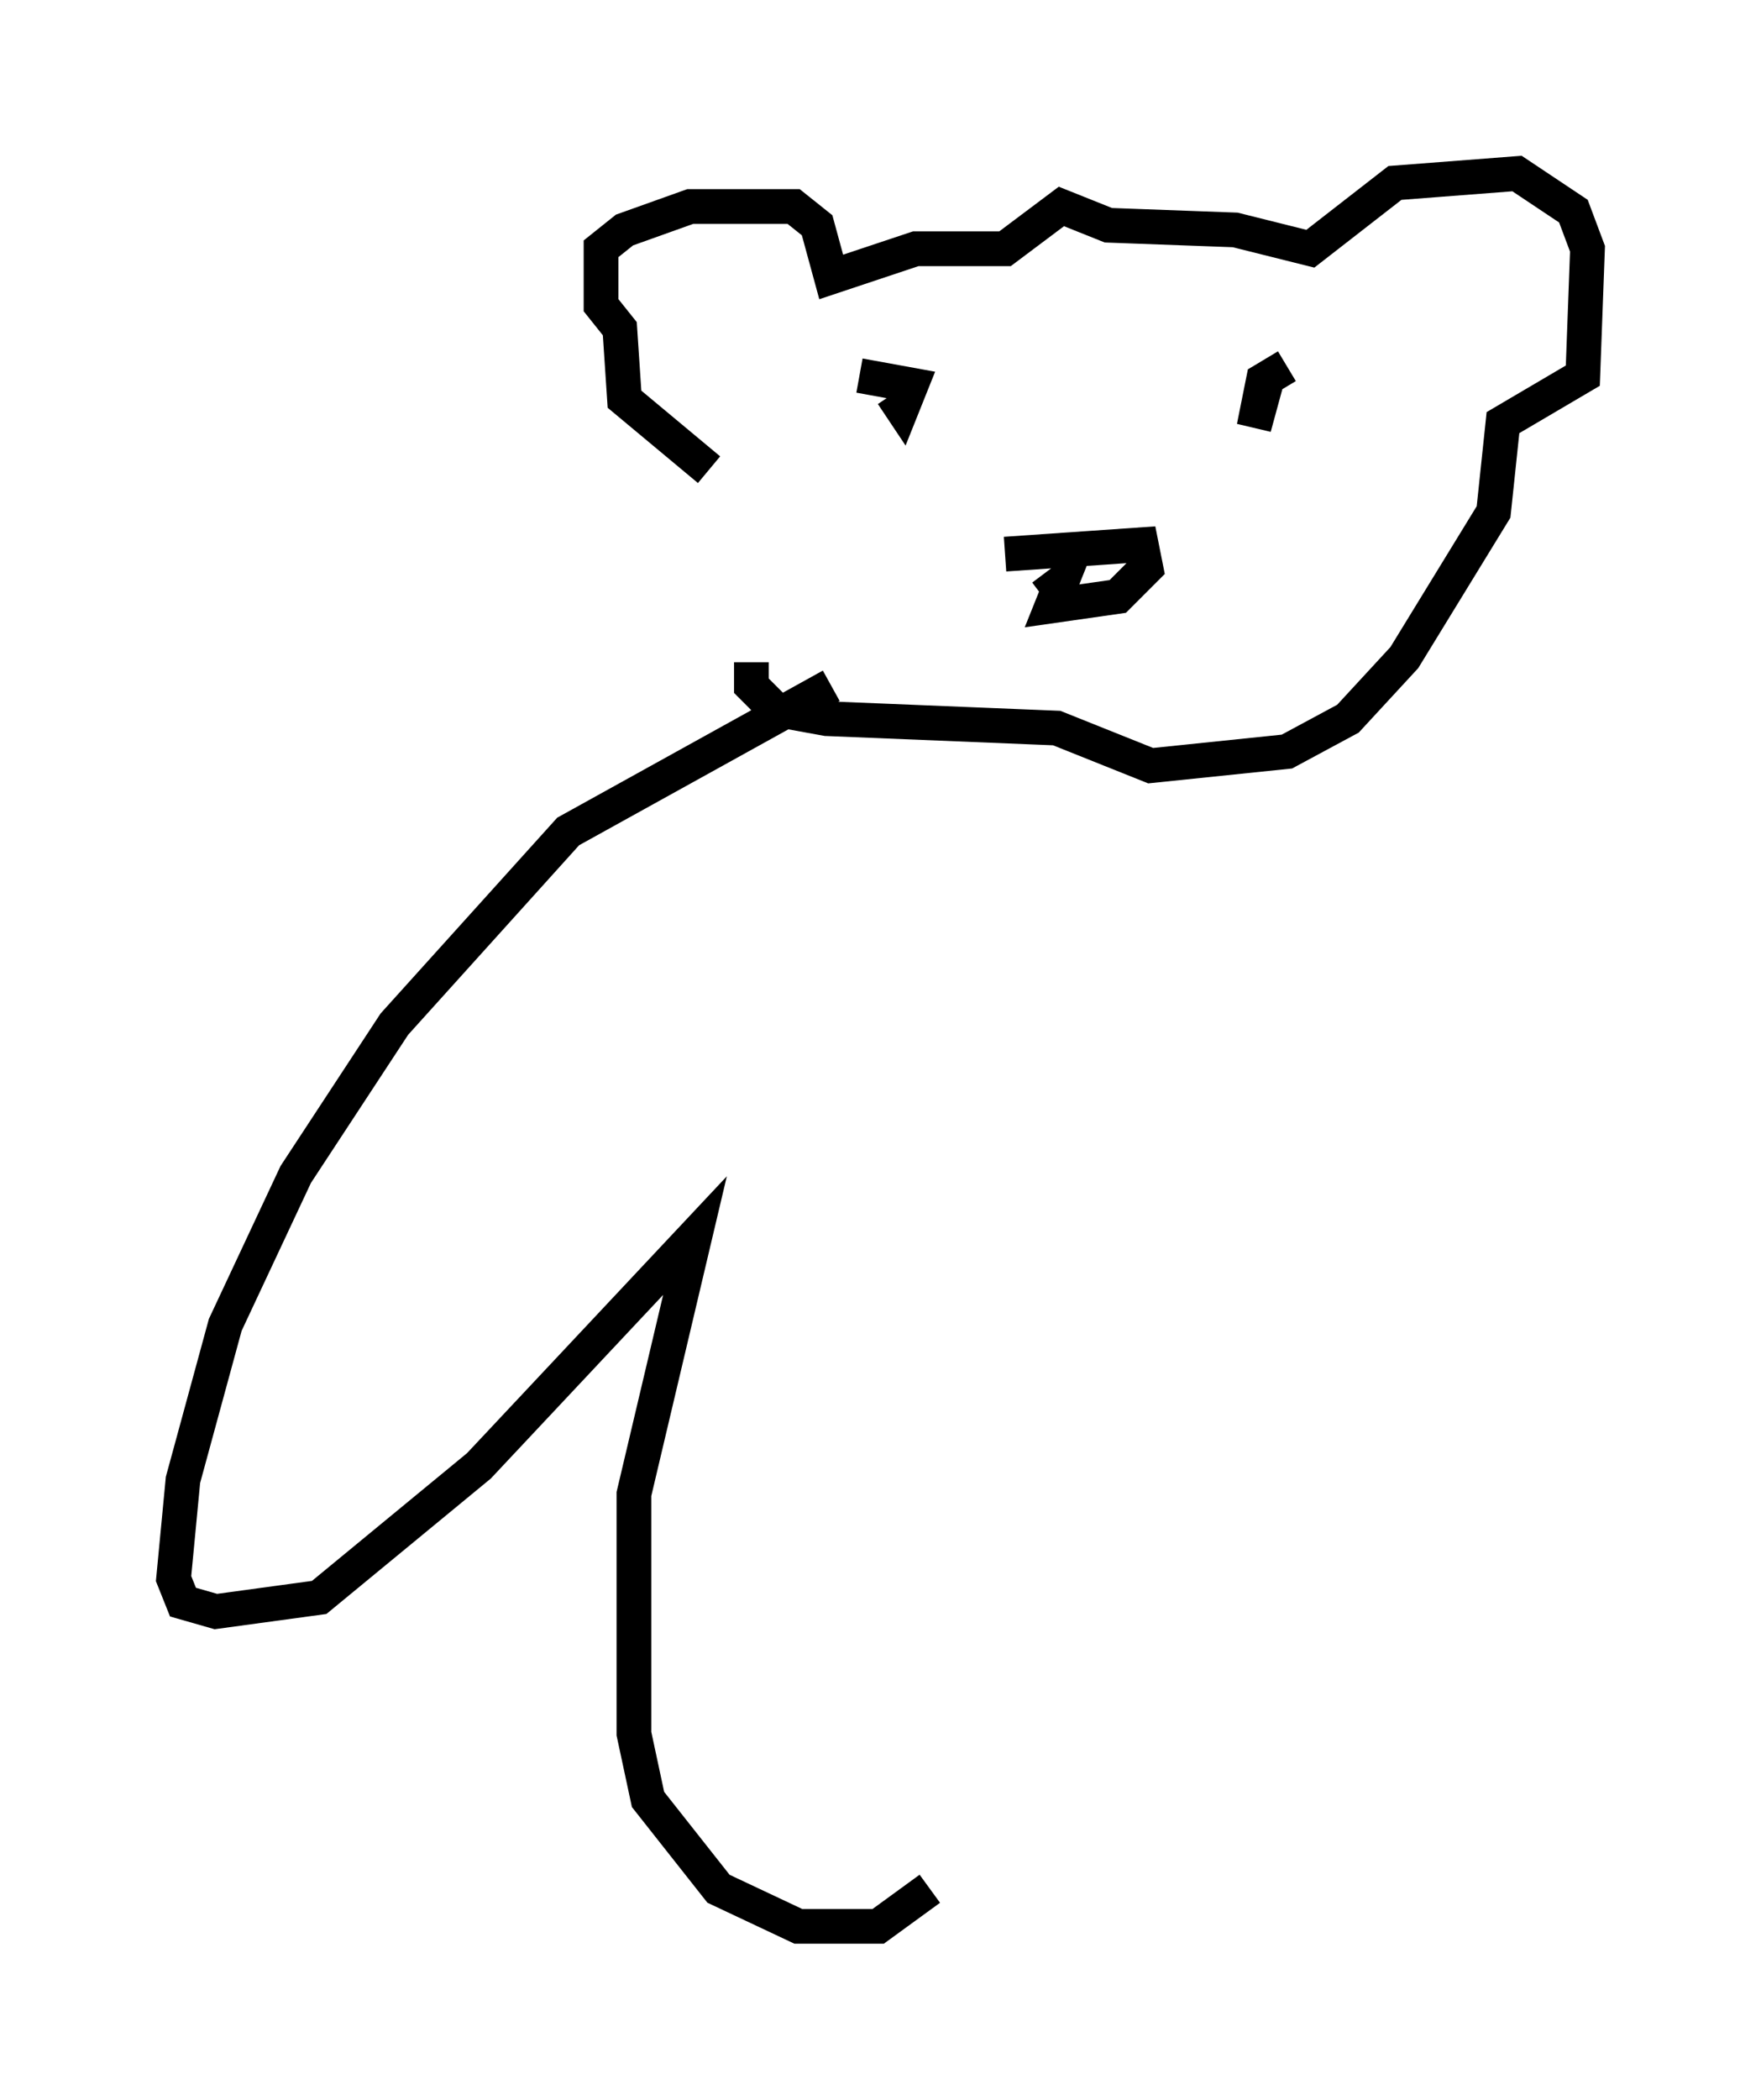 <?xml version="1.0" encoding="utf-8" ?>
<svg baseProfile="full" height="60.473" version="1.1" width="50.73" xmlns="http://www.w3.org/2000/svg" xmlns:ev="http://www.w3.org/2001/xml-events" xmlns:xlink="http://www.w3.org/1999/xlink"><defs /><rect fill="white" height="60.473" width="50.73" x="0" y="0" /><path d="M21.373, 18.261 m-0.947, -4.736 l-2.436, -2.03 -0.135, -2.03 l-0.541, -0.677 0.0, -1.624 l0.677, -0.541 1.894, -0.677 l2.977, 0.0 0.677, 0.541 l0.406, 1.488 2.436, -0.812 l2.571, 0.0 1.624, -1.218 l1.353, 0.541 3.654, 0.135 l2.165, 0.541 2.436, -1.894 l3.518, -0.271 1.624, 1.083 l0.406, 1.083 -0.135, 3.654 l-2.3, 1.353 -0.271, 2.571 l-2.571, 4.195 -1.624, 1.759 l-1.759, 0.947 -3.924, 0.406 l-2.706, -1.083 -6.631, -0.271 l-1.488, -0.271 -0.677, -0.677 l0.0, -0.677 m7.307, -3.112 l3.924, -0.271 0.135, 0.677 l-0.812, 0.812 -1.894, 0.271 l0.271, -0.677 -0.541, 0.406 m-5.277, -6.36 l1.488, 0.271 -0.271, 0.677 l-0.271, -0.406 m11.367, -0.812 l-0.677, 0.406 -0.271, 1.353 l0.406, -1.488 m-12.584, 8.931 l-7.578, 4.195 -5.007, 5.548 l-2.842, 4.33 -2.03, 4.33 l-1.218, 4.465 -0.271, 2.842 l0.271, 0.677 0.947, 0.271 l2.977, -0.406 4.601, -3.789 l6.225, -6.631 -1.759, 7.442 l0.0, 6.901 0.406, 1.894 l2.03, 2.571 2.3, 1.083 l2.3, 0.0 1.488, -1.083 " fill="none" stroke="black" stroke-width="1" /></svg>